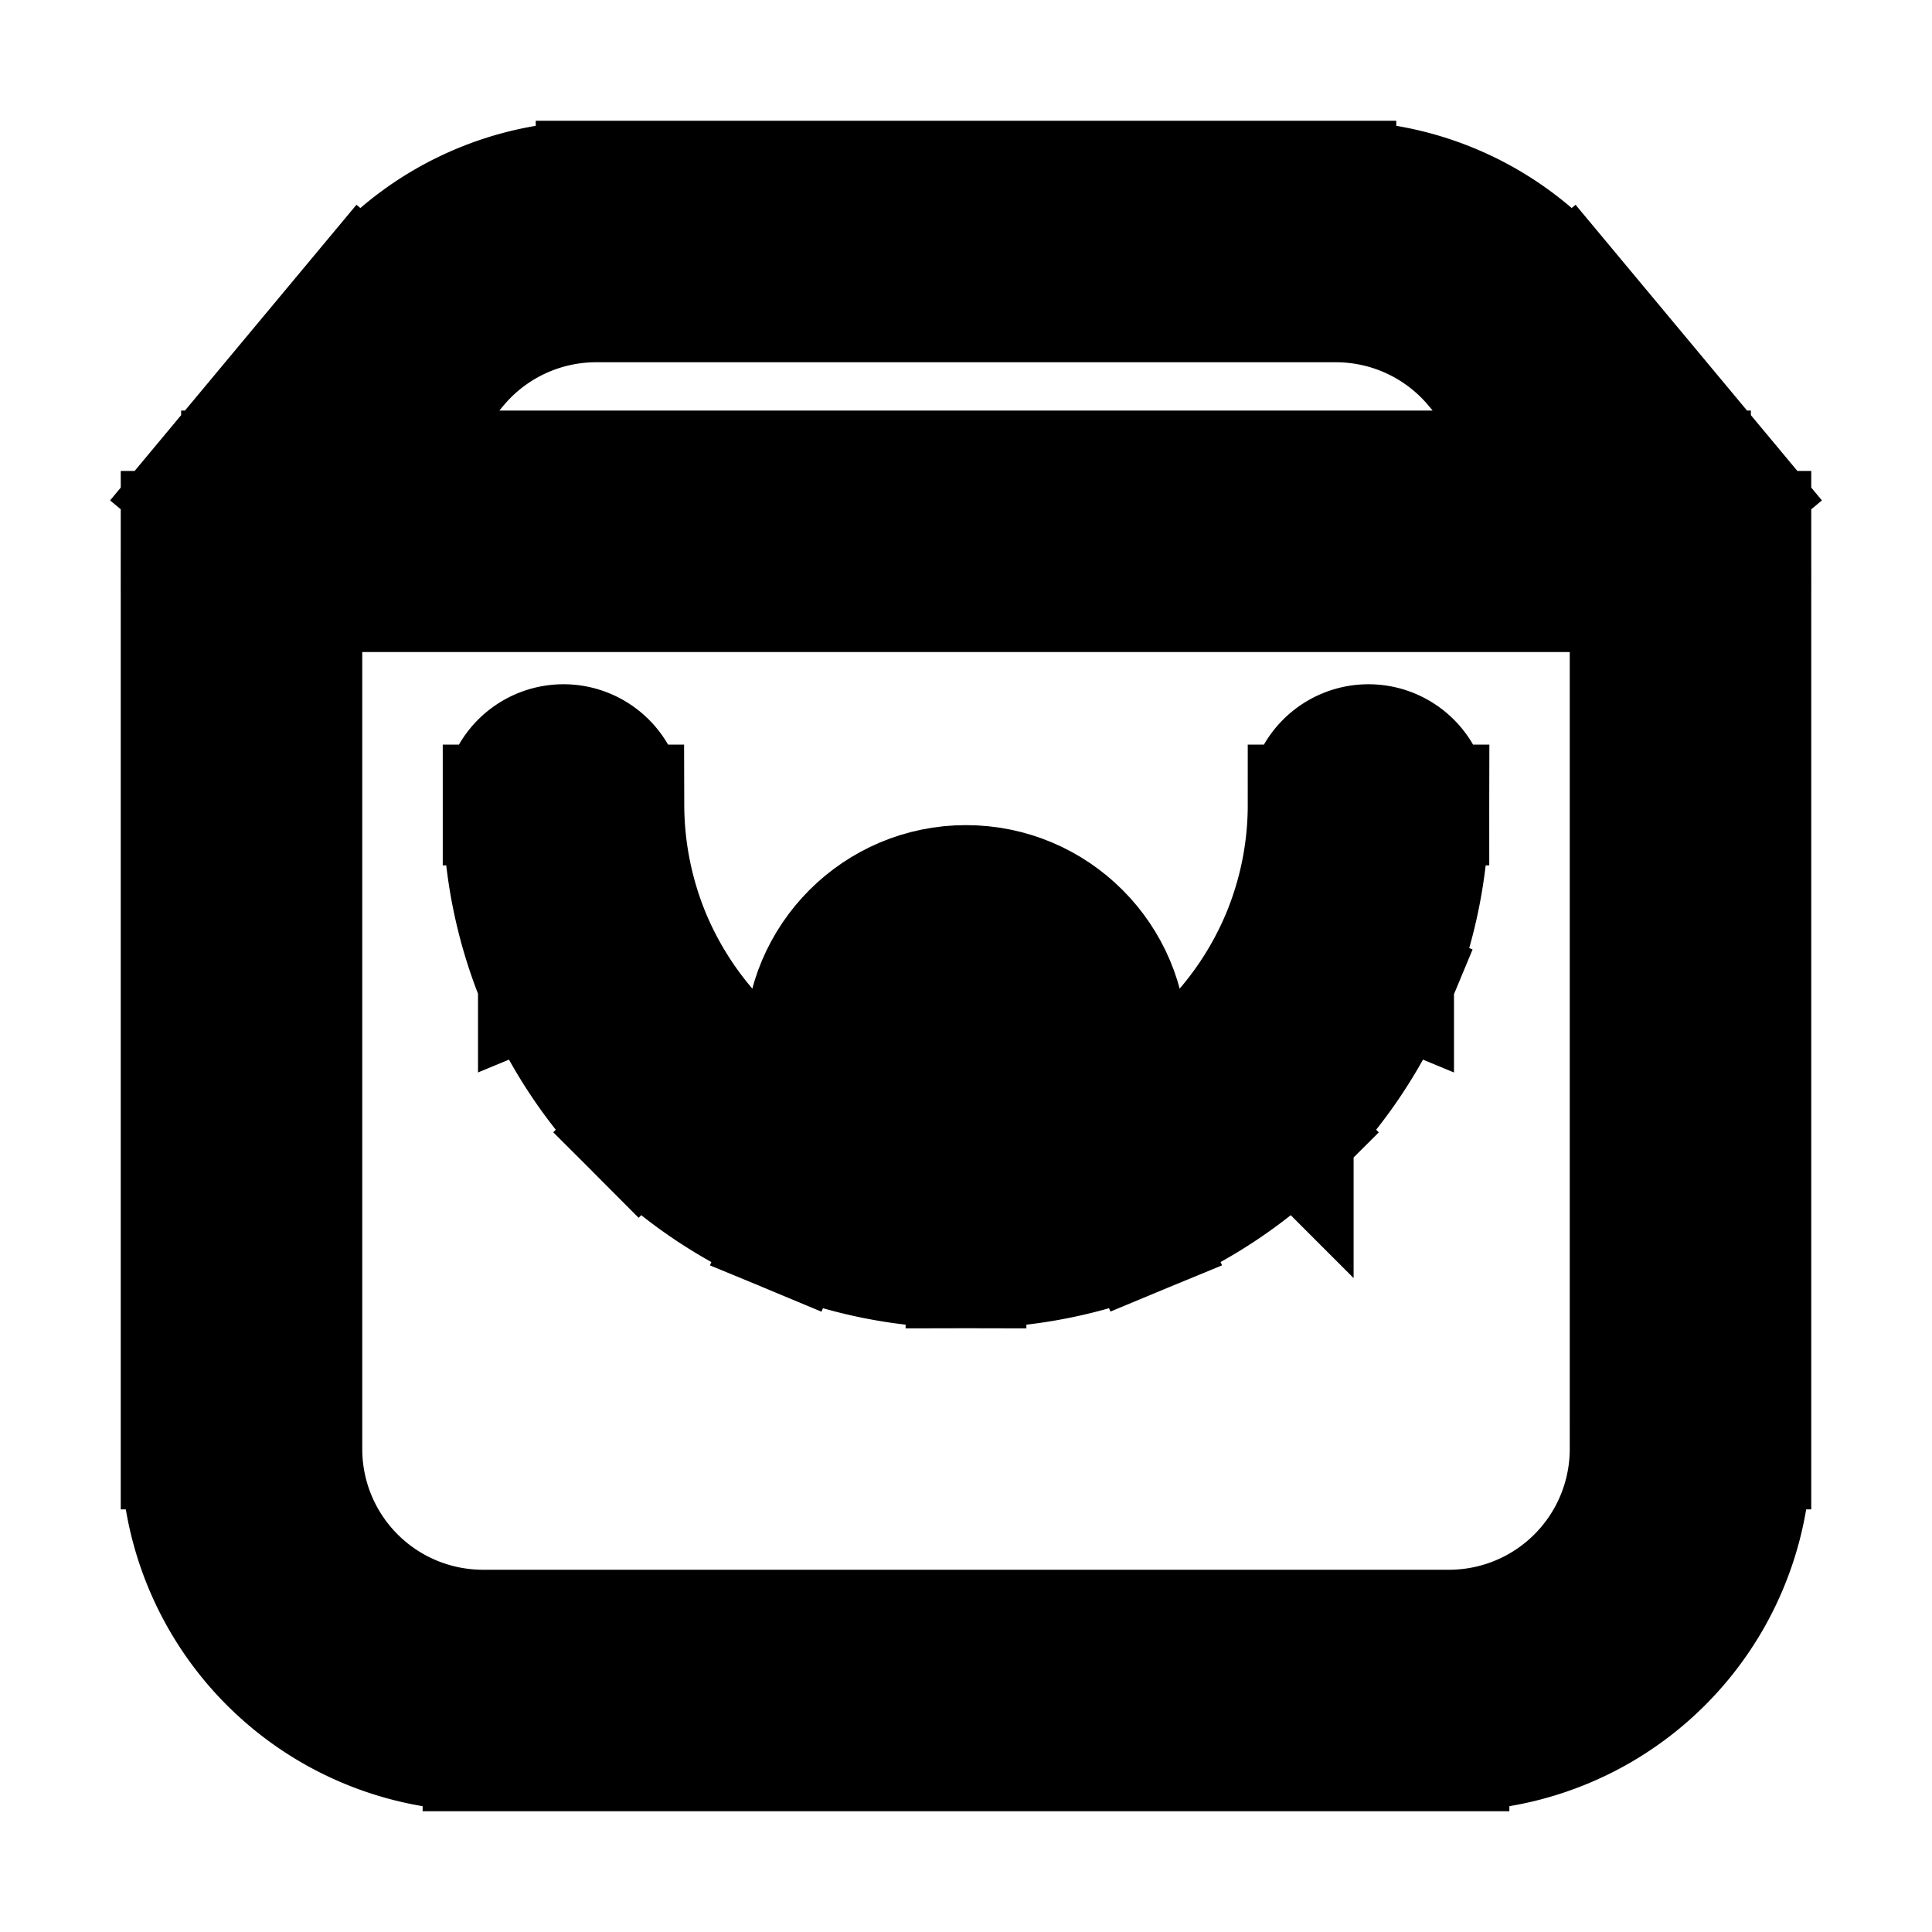 <svg xmlns="http://www.w3.org/2000/svg" fill="none" viewBox="0 0 24 24" stroke-width="1.5" stroke="currentColor" aria-hidden="true" data-slot="icon">
  <circle cx="12" cy="13" r="2" fill="color(display-p3 .769 .894 .337)"/>
  <path fill="#000" d="m18.9 4.08.576-.48zM21 6.6h.75a.75.75 0 0 0-.174-.48zm-18 0-.576-.48a.75.75 0 0 0-.174.48zm2.1-2.52.577.48zM17.75 10a.75.75 0 0 0-1.5 0zM12 15v-.75zm-4.25-5a.75.75 0 0 0-1.5 0zm-.345-6.25h9.19v-1.5h-9.19zm10.918.81 2.1 2.52 1.153-.96-2.1-2.52zM20.25 6.6V18h1.5V6.6zM18 20.25H6v1.5h12zM3.75 18V6.6h-1.5V18zM3.576 7.08l2.1-2.52-1.152-.96-2.1 2.52zM3 7.35h18v-1.5H3zm3 12.9A2.25 2.25 0 0 1 3.75 18h-1.5A3.75 3.75 0 0 0 6 21.75zM20.25 18A2.25 2.25 0 0 1 18 20.25v1.5A3.75 3.75 0 0 0 21.75 18zM16.595 3.75a2.25 2.25 0 0 1 1.728.81l1.153-.96a3.75 3.75 0 0 0-2.881-1.35zm-9.19-1.5a3.75 3.75 0 0 0-2.88 1.35l1.152.96a2.25 2.25 0 0 1 1.728-.81zM16.25 10c0 .558-.11 1.11-.323 1.626l1.385.574a5.8 5.8 0 0 0 .438-2.2zm-.323 1.626a4.3 4.3 0 0 1-.922 1.38l1.06 1.06a5.8 5.8 0 0 0 1.247-1.866l-1.386-.574Zm-.922 1.38a4.3 4.3 0 0 1-1.379.92l.574 1.386a5.8 5.8 0 0 0 1.866-1.246zm-1.379.92A4.3 4.3 0 0 1 12 14.25v1.5a5.8 5.8 0 0 0 2.2-.438zM12 14.25a4.3 4.3 0 0 1-1.626-.323L9.8 15.312a5.8 5.8 0 0 0 2.2.438zm-1.626-.323a4.3 4.3 0 0 1-1.38-.922l-1.06 1.06A5.8 5.8 0 0 0 9.8 15.313l.574-1.385Zm-1.38-.922a4.3 4.3 0 0 1-.92-1.379l-1.386.574a5.8 5.8 0 0 0 1.246 1.866zm-.92-1.379A4.3 4.3 0 0 1 7.75 10h-1.5c0 .755.149 1.503.438 2.2z"/>
</svg>
